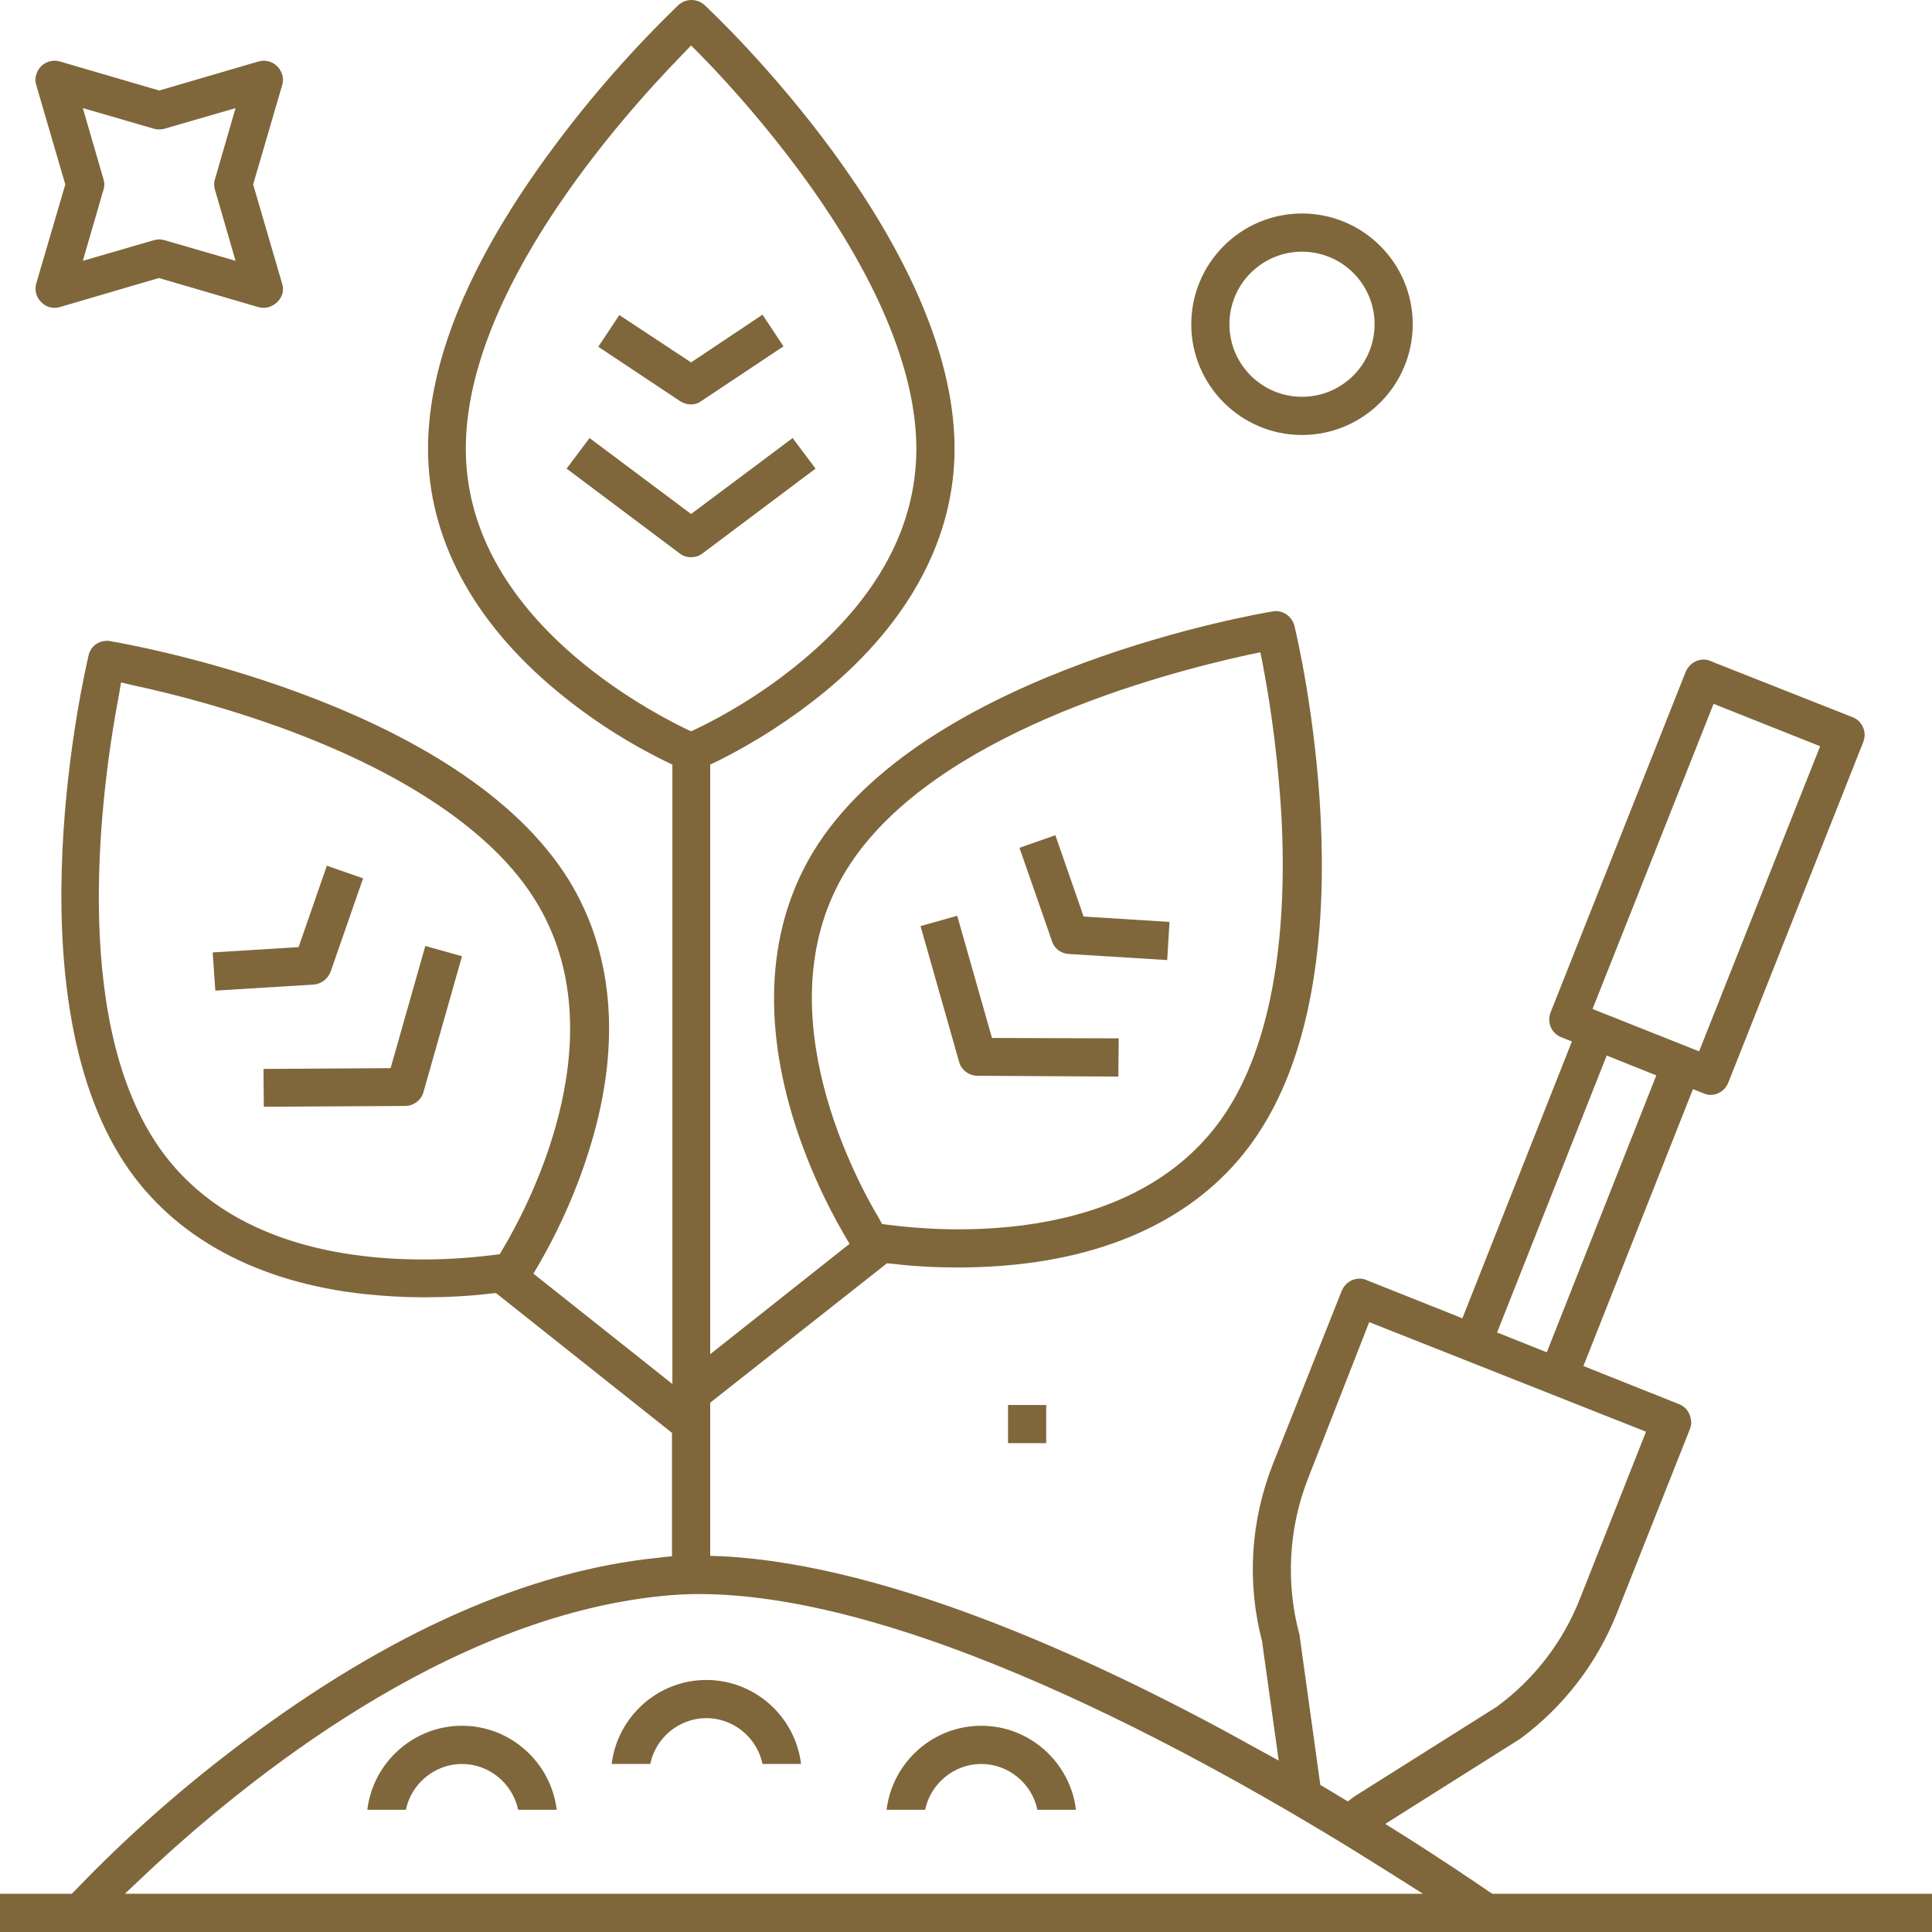 <svg width="40" height="40" viewBox="0 0 40 40" fill="none" xmlns="http://www.w3.org/2000/svg">
<path d="M0 40V39.209H1.486L1.557 39.138C2.632 38.015 3.81 36.98 5.059 36.047C8.055 33.801 10.941 32.52 13.636 32.251C13.644 32.251 13.7 32.243 13.7 32.243L13.913 32.22V29.666L10.269 26.772L10.174 26.78C9.715 26.835 9.241 26.859 8.775 26.859H8.759C8.364 26.859 7.968 26.835 7.581 26.796C5.328 26.559 3.597 25.618 2.585 24.092C0.206 20.494 1.771 13.845 1.834 13.568C1.874 13.386 2.032 13.267 2.221 13.267C2.245 13.267 2.269 13.267 2.285 13.275C2.569 13.323 9.296 14.477 11.684 18.075C12.696 19.609 12.885 21.562 12.221 23.736C11.96 24.59 11.597 25.42 11.146 26.195L11.043 26.369L13.921 28.654V15.829L13.787 15.766C12.98 15.371 12.221 14.88 11.534 14.311C9.787 12.864 8.862 11.133 8.862 9.29C8.862 7.464 9.739 5.361 11.47 3.036C12.245 1.992 13.115 1.004 14.047 0.103C14.119 0.04 14.213 0 14.316 0C14.419 0 14.514 0.04 14.585 0.103C14.79 0.293 19.763 4.973 19.763 9.29C19.763 11.125 18.838 12.864 17.091 14.311C16.395 14.88 15.636 15.371 14.838 15.766L14.704 15.829V28.037L17.589 25.752L17.486 25.578C17.036 24.803 16.672 23.973 16.411 23.119C15.755 20.945 15.937 18.992 16.949 17.458C19.328 13.86 26.055 12.706 26.348 12.659C26.372 12.659 26.395 12.651 26.411 12.651C26.593 12.651 26.751 12.777 26.798 12.951C26.87 13.236 28.435 19.877 26.047 23.475C25.036 25.009 23.304 25.942 21.051 26.179C20.664 26.219 20.261 26.242 19.873 26.242H19.858C19.391 26.242 18.917 26.219 18.459 26.163L18.364 26.155L14.704 29.041V32.212L14.933 32.22C18.506 32.394 22.956 34.489 26.055 36.221L26.474 36.45L26.134 34.015V33.999C25.81 32.765 25.889 31.492 26.356 30.306L27.779 26.725C27.842 26.574 27.984 26.472 28.15 26.472C28.198 26.472 28.245 26.48 28.293 26.503L30.277 27.294L32.545 21.562L32.324 21.475C32.119 21.395 32.024 21.166 32.103 20.961L34.901 13.908C34.964 13.758 35.107 13.655 35.273 13.655C35.32 13.655 35.368 13.663 35.415 13.687L38.356 14.849C38.561 14.928 38.656 15.157 38.577 15.363L35.779 22.423C35.715 22.574 35.573 22.669 35.415 22.669C35.368 22.669 35.32 22.661 35.273 22.637L35.051 22.55L32.783 28.282L34.767 29.073C34.862 29.113 34.941 29.184 34.98 29.286C35.02 29.389 35.028 29.492 34.988 29.587L33.47 33.414C33.059 34.442 32.371 35.335 31.486 35.991C31.478 35.999 31.47 35.999 31.462 36.007L28.68 37.762L28.996 37.96C29.937 38.553 30.593 39.004 30.838 39.17L30.901 39.209H40V40H0ZM14.466 33.003C14.206 33.003 13.953 33.018 13.715 33.042C9.257 33.485 5.099 36.845 3.02 38.798L2.585 39.209H29.462L28.775 38.775C25.368 36.616 18.988 33.003 14.466 33.003ZM27.083 30.607C26.68 31.627 26.617 32.773 26.901 33.833C26.909 33.849 26.909 33.864 26.909 33.88L27.336 36.956L27.431 37.011C27.549 37.082 27.66 37.146 27.771 37.217L27.905 37.296L28.032 37.201C28.04 37.193 28.047 37.193 28.055 37.185L31.004 35.327L31.012 35.319C31.779 34.75 32.364 33.983 32.712 33.097L34.079 29.642L28.348 27.373L27.083 30.607ZM30.996 27.587L32.024 27.998L34.292 22.265L33.265 21.854L30.996 27.587ZM2.466 14.367C2.103 16.272 1.455 20.984 3.233 23.665C4.553 25.657 6.964 26.076 8.759 26.076C9.391 26.076 9.913 26.021 10.237 25.981L10.348 25.966L10.403 25.871C11.012 24.851 12.846 21.293 11.004 18.517C10.111 17.165 8.3 15.964 5.787 15.054C4.798 14.699 3.771 14.406 2.743 14.185L2.506 14.129L2.466 14.367ZM25.866 13.552C23.976 13.963 19.375 15.205 17.605 17.885C15.771 20.66 17.597 24.218 18.206 25.238L18.261 25.341L18.372 25.357C18.696 25.396 19.209 25.452 19.834 25.452C21.636 25.452 24.055 25.033 25.375 23.04C26.269 21.688 26.672 19.561 26.53 16.881C26.466 15.829 26.34 14.778 26.142 13.742L26.095 13.505L25.866 13.552ZM32.972 20.89L35.178 21.767L37.684 15.45L35.478 14.572L32.972 20.89ZM14.142 1.115C12.79 2.499 9.644 6.072 9.644 9.29C9.644 12.635 13.138 14.572 14.206 15.094L14.308 15.141L14.411 15.094C15.194 14.714 15.937 14.24 16.609 13.679C18.174 12.374 18.972 10.895 18.972 9.29C18.972 7.662 18.127 5.661 16.522 3.503C15.897 2.665 15.21 1.858 14.482 1.115L14.308 0.941L14.142 1.115Z" fill="#7F673B"/>
<path d="M14.308 11.536C14.221 11.536 14.142 11.512 14.071 11.457L11.731 9.702L12.206 9.069L14.308 10.642L16.411 9.069L16.885 9.702L14.546 11.457C14.474 11.512 14.395 11.536 14.308 11.536Z" fill="#7F673B"/>
<path d="M14.308 8.373C14.229 8.373 14.15 8.349 14.087 8.31L12.387 7.179L12.822 6.523L14.308 7.503L15.787 6.515L16.221 7.171L14.522 8.302C14.459 8.349 14.387 8.373 14.308 8.373Z" fill="#7F673B"/>
<path d="M20.237 22.273C20.063 22.273 19.905 22.155 19.858 21.988L19.059 19.174L19.818 18.96L20.538 21.49L23.162 21.498L23.154 22.289L20.237 22.273Z" fill="#7F673B"/>
<path d="M22.127 19.751C21.968 19.743 21.826 19.64 21.779 19.482L21.107 17.553L21.85 17.292L22.435 18.976L24.213 19.087L24.166 19.877L22.127 19.751Z" fill="#7F673B"/>
<path d="M5.455 22.131L8.087 22.115L8.806 19.585L9.565 19.798L8.767 22.613C8.719 22.779 8.561 22.898 8.387 22.898L5.462 22.914L5.455 22.131Z" fill="#7F673B"/>
<path d="M4.403 19.719L6.182 19.609L6.767 17.924L7.518 18.185L6.846 20.115C6.791 20.265 6.656 20.368 6.498 20.384L4.458 20.51L4.403 19.719Z" fill="#7F673B"/>
<path d="M15.787 36.521C15.676 35.983 15.194 35.572 14.624 35.572C14.055 35.572 13.573 35.983 13.463 36.521H12.664C12.783 35.541 13.621 34.782 14.624 34.782C15.629 34.782 16.466 35.541 16.585 36.521H15.787Z" fill="#7F673B"/>
<path d="M21.478 37.47C21.368 36.932 20.885 36.521 20.316 36.521C19.747 36.521 19.265 36.932 19.154 37.47H18.356C18.474 36.489 19.312 35.73 20.316 35.73C21.32 35.73 22.158 36.489 22.277 37.47H21.478Z" fill="#7F673B"/>
<path d="M10.727 37.47C10.617 36.932 10.134 36.521 9.565 36.521C8.996 36.521 8.514 36.932 8.403 37.47H7.605C7.723 36.489 8.561 35.73 9.565 35.73C10.569 35.73 11.407 36.489 11.526 37.47H10.727Z" fill="#7F673B"/>
<path d="M26.956 9.006C25.692 9.006 24.664 7.978 24.664 6.713C24.664 5.448 25.692 4.42 26.956 4.42C28.221 4.42 29.249 5.448 29.249 6.713C29.249 7.978 28.221 9.006 26.956 9.006ZM26.956 5.211C26.127 5.211 25.454 5.883 25.454 6.713C25.454 7.543 26.127 8.215 26.956 8.215C27.787 8.215 28.459 7.543 28.459 6.713C28.459 5.883 27.787 5.211 26.956 5.211Z" fill="#7F673B"/>
<path d="M5.455 6.373C5.415 6.373 5.383 6.365 5.344 6.357L3.289 5.756L1.241 6.357C1.202 6.365 1.17 6.373 1.13 6.373C1.028 6.373 0.925 6.333 0.854 6.254C0.751 6.159 0.711 6.009 0.751 5.867L1.352 3.819L0.751 1.763C0.727 1.692 0.727 1.613 0.751 1.542C0.798 1.376 0.957 1.257 1.13 1.257C1.17 1.257 1.202 1.265 1.241 1.273L3.296 1.874L5.352 1.273C5.391 1.265 5.423 1.257 5.462 1.257C5.502 1.257 5.534 1.265 5.573 1.273C5.779 1.336 5.905 1.558 5.842 1.763L5.241 3.819L5.842 5.875C5.866 5.946 5.866 6.025 5.842 6.096C5.787 6.254 5.628 6.373 5.455 6.373ZM2.142 3.708C2.166 3.779 2.166 3.858 2.142 3.93L1.715 5.4L3.186 4.973C3.225 4.965 3.257 4.957 3.296 4.957C3.336 4.957 3.368 4.965 3.407 4.973L4.877 5.4L4.451 3.93C4.427 3.858 4.427 3.779 4.451 3.708L4.877 2.238L3.407 2.665C3.368 2.672 3.336 2.68 3.296 2.68C3.257 2.68 3.225 2.672 3.186 2.665L1.715 2.238L2.142 3.708Z" fill="#7F673B"/>
<path d="M21.66 29.089H20.87V29.879H21.66V29.089Z" fill="#7F673B"/>
</svg>

